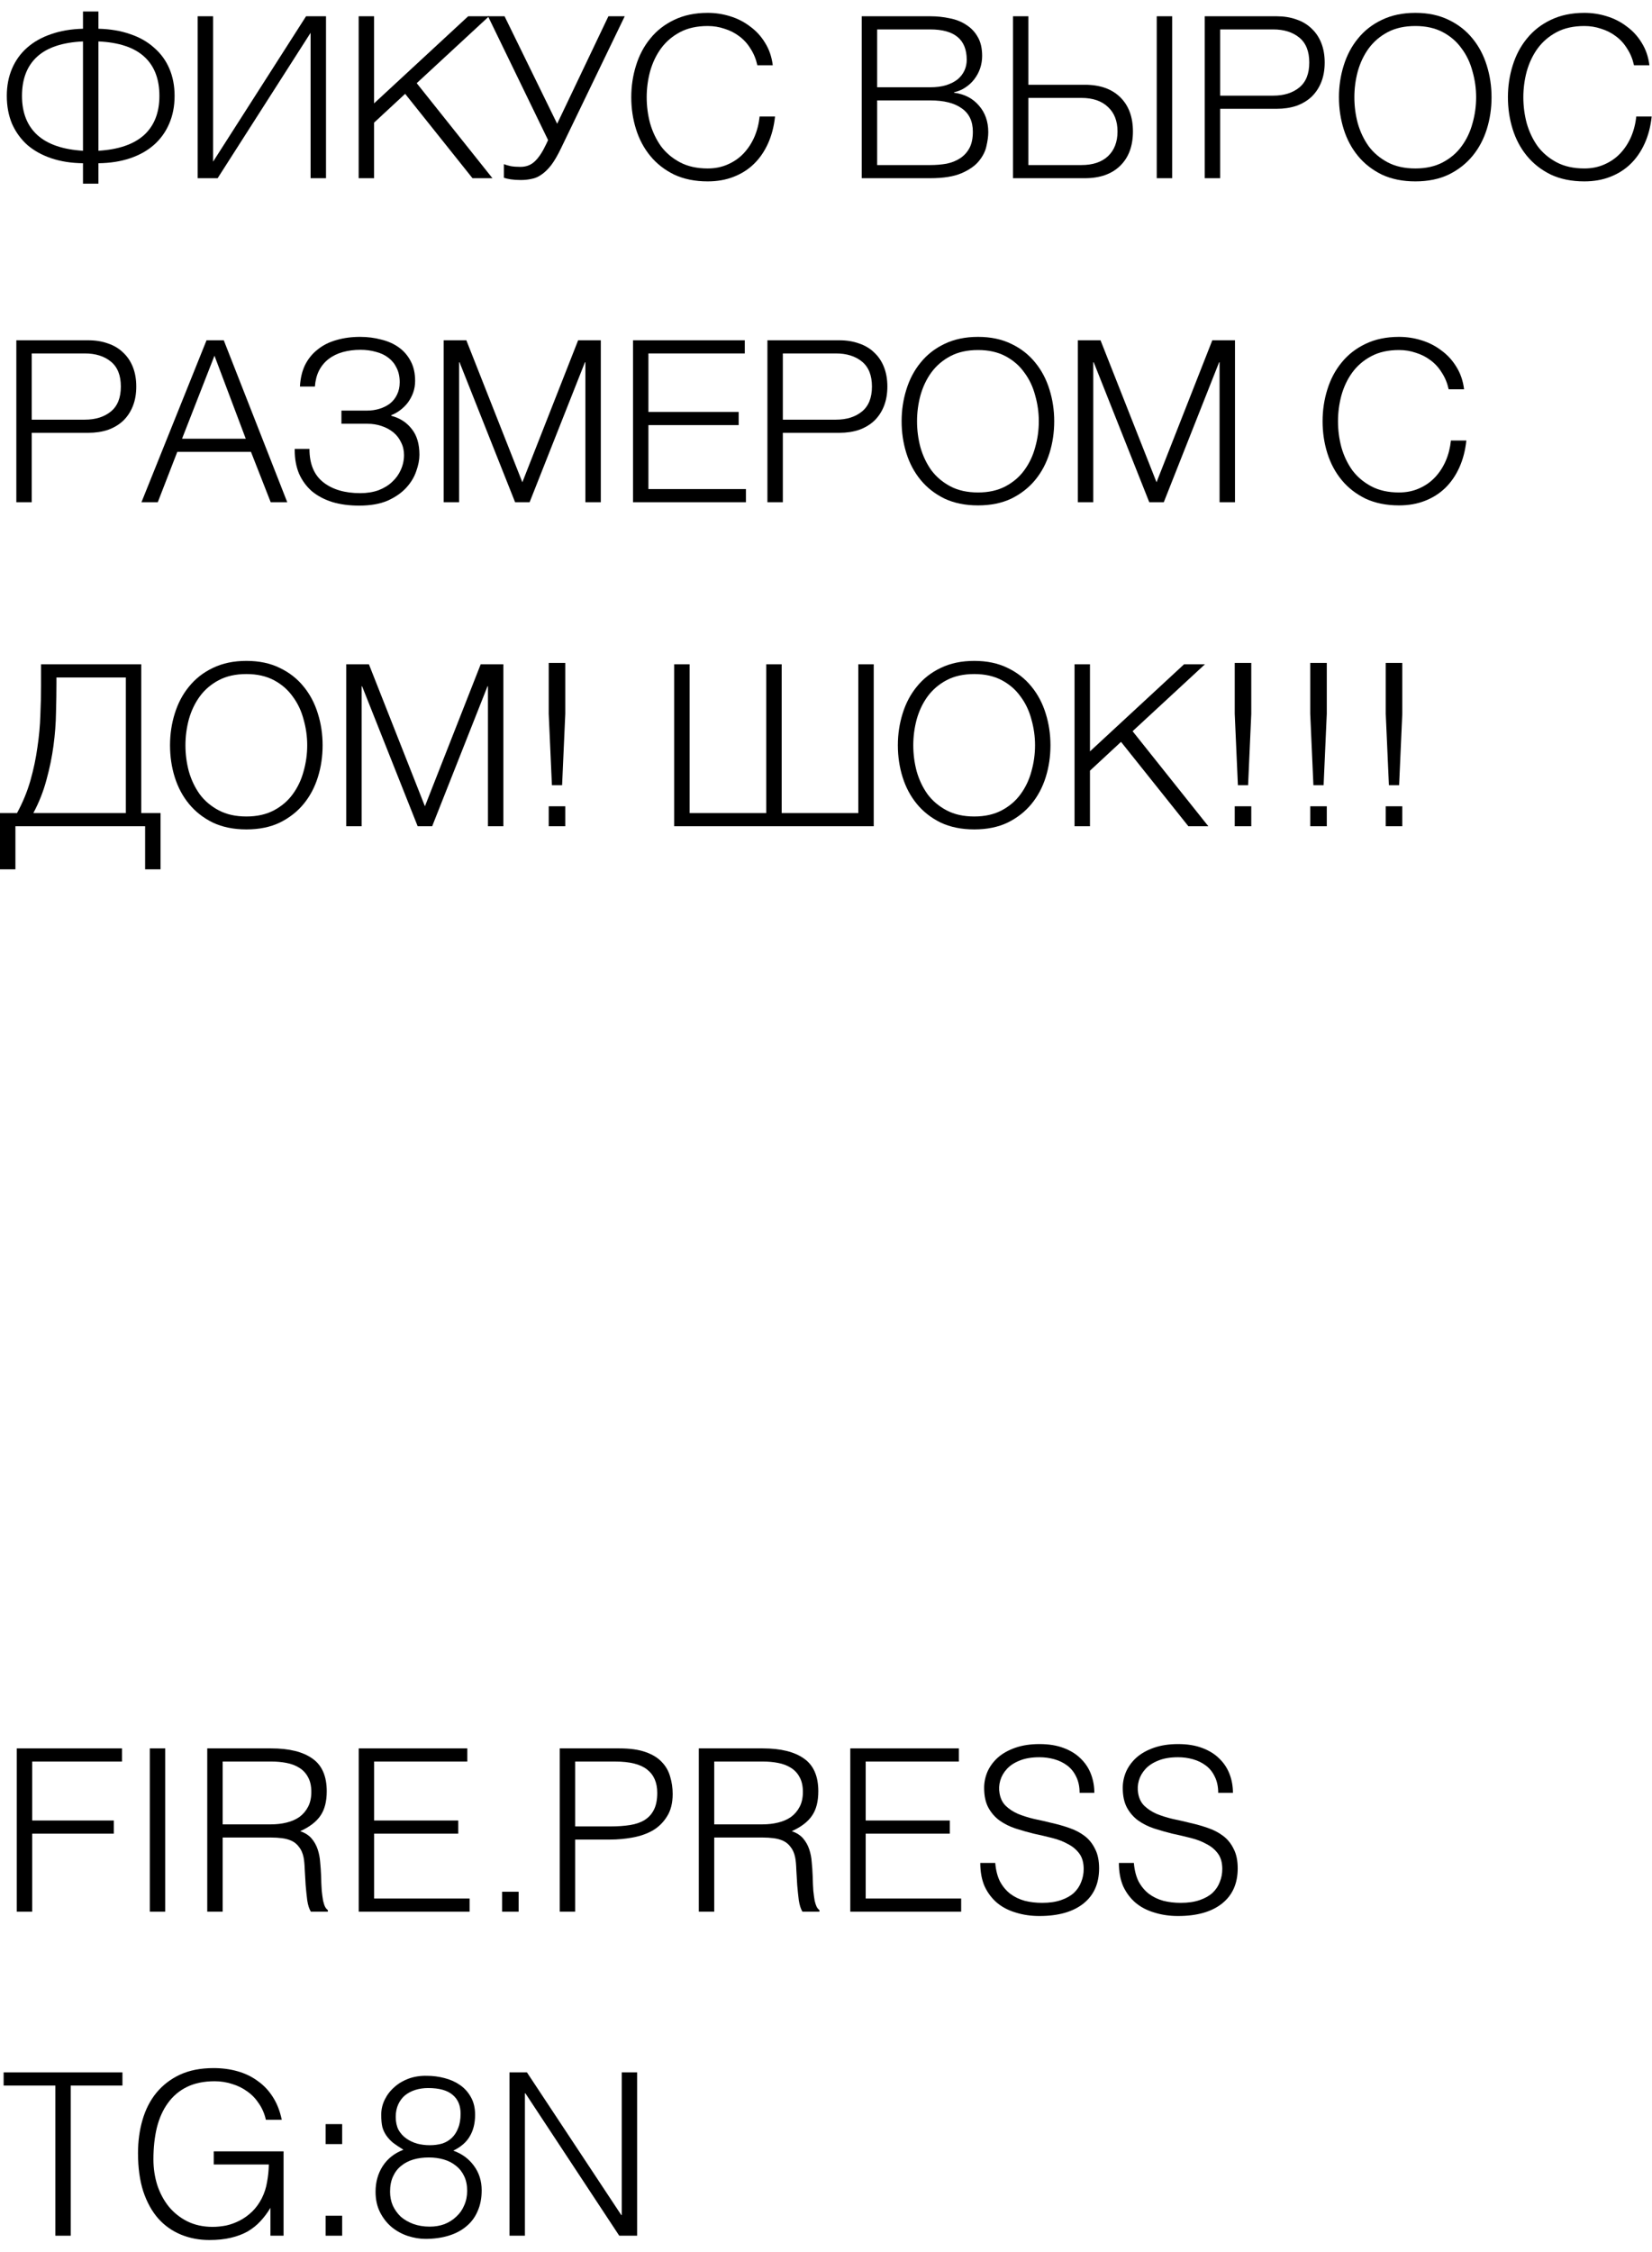 <svg width="102" height="139" viewBox="0 0 102 139" fill="none" xmlns="http://www.w3.org/2000/svg">
<path d="M5.124 10.076C4.396 10.067 3.743 9.964 3.164 9.768C2.585 9.572 2.091 9.297 1.68 8.942C1.279 8.578 0.966 8.144 0.742 7.64C0.527 7.127 0.42 6.553 0.42 5.918C0.42 5.302 0.527 4.742 0.742 4.238C0.957 3.734 1.265 3.305 1.666 2.95C2.077 2.586 2.571 2.306 3.15 2.11C3.729 1.905 4.387 1.793 5.124 1.774V0.71L6.076 0.71V1.774C6.813 1.793 7.471 1.905 8.05 2.11C8.629 2.306 9.119 2.586 9.52 2.95C9.931 3.305 10.243 3.734 10.458 4.238C10.673 4.742 10.78 5.302 10.78 5.918C10.78 6.553 10.668 7.127 10.444 7.64C10.229 8.144 9.917 8.578 9.506 8.942C9.105 9.297 8.615 9.572 8.036 9.768C7.457 9.964 6.804 10.067 6.076 10.076V11.336H5.124V10.076ZM5.124 2.558C3.864 2.614 2.921 2.927 2.296 3.496C1.671 4.065 1.358 4.873 1.358 5.918C1.358 6.954 1.675 7.761 2.31 8.34C2.945 8.909 3.883 9.231 5.124 9.306V2.558ZM6.076 9.306C7.317 9.231 8.255 8.909 8.89 8.34C9.525 7.761 9.842 6.954 9.842 5.918C9.842 4.873 9.529 4.065 8.904 3.496C8.279 2.927 7.336 2.614 6.076 2.558V9.306Z" fill="black"/>
<path d="M12.205 1.004L13.157 1.004V9.978L18.897 1.004H20.129V11H19.177V2.026L13.437 11H12.205V1.004Z" fill="black"/>
<path d="M22.145 1.004H23.097V6.38L28.907 1.004H30.195L25.729 5.134L30.405 11L29.173 11L25.015 5.792L23.097 7.57V11H22.145V1.004Z" fill="black"/>
<path d="M32.147 11.112C31.923 11.112 31.718 11.098 31.531 11.07C31.354 11.042 31.213 11.009 31.111 10.972V10.132C31.232 10.179 31.377 10.221 31.545 10.258C31.713 10.286 31.909 10.3 32.133 10.3C32.487 10.3 32.782 10.188 33.015 9.964C33.258 9.74 33.491 9.39 33.715 8.914L33.841 8.648L30.131 1.004L31.153 1.004L34.401 7.64L37.565 1.004H38.573L34.639 9.152C34.434 9.581 34.233 9.927 34.037 10.188C33.841 10.44 33.64 10.636 33.435 10.776C33.239 10.916 33.033 11.005 32.819 11.042C32.614 11.089 32.389 11.112 32.147 11.112Z" fill="black"/>
<path d="M43.695 11.196C42.911 11.196 42.221 11.056 41.623 10.776C41.035 10.487 40.545 10.104 40.153 9.628C39.761 9.152 39.467 8.601 39.271 7.976C39.075 7.351 38.977 6.693 38.977 6.002C38.977 5.321 39.075 4.667 39.271 4.042C39.467 3.407 39.761 2.852 40.153 2.376C40.545 1.891 41.035 1.508 41.623 1.228C42.221 0.939 42.911 0.794 43.695 0.794C44.171 0.794 44.633 0.864 45.081 1.004C45.539 1.144 45.949 1.354 46.313 1.634C46.687 1.905 46.995 2.241 47.237 2.642C47.489 3.043 47.648 3.505 47.713 4.028H46.761C46.677 3.645 46.537 3.305 46.341 3.006C46.155 2.698 45.921 2.441 45.641 2.236C45.371 2.031 45.067 1.877 44.731 1.774C44.405 1.662 44.059 1.606 43.695 1.606C43.033 1.606 42.463 1.732 41.987 1.984C41.511 2.236 41.119 2.572 40.811 2.992C40.513 3.403 40.289 3.874 40.139 4.406C39.999 4.929 39.929 5.461 39.929 6.002C39.929 6.553 39.999 7.089 40.139 7.612C40.289 8.135 40.513 8.606 40.811 9.026C41.119 9.437 41.511 9.768 41.987 10.02C42.463 10.272 43.033 10.398 43.695 10.398C44.153 10.398 44.568 10.314 44.941 10.146C45.324 9.978 45.651 9.749 45.921 9.46C46.192 9.171 46.411 8.835 46.579 8.452C46.747 8.06 46.855 7.64 46.901 7.192H47.853C47.788 7.808 47.643 8.363 47.419 8.858C47.195 9.353 46.906 9.773 46.551 10.118C46.197 10.463 45.777 10.729 45.291 10.916C44.815 11.103 44.283 11.196 43.695 11.196Z" fill="black"/>
<path d="M53.207 1.004L57.435 1.004C57.855 1.004 58.257 1.046 58.639 1.13C59.031 1.205 59.372 1.34 59.661 1.536C59.96 1.723 60.198 1.975 60.375 2.292C60.553 2.6 60.641 2.987 60.641 3.454C60.641 3.715 60.599 3.972 60.515 4.224C60.431 4.467 60.31 4.691 60.151 4.896C60.002 5.092 59.82 5.26 59.605 5.4C59.4 5.54 59.167 5.638 58.905 5.694V5.722C59.549 5.806 60.063 6.072 60.445 6.52C60.828 6.959 61.019 7.505 61.019 8.158C61.019 8.401 60.982 8.685 60.907 9.012C60.842 9.329 60.688 9.637 60.445 9.936C60.203 10.235 59.843 10.487 59.367 10.692C58.891 10.897 58.247 11 57.435 11H53.207V1.004ZM57.435 10.188C57.79 10.188 58.126 10.16 58.443 10.104C58.761 10.039 59.041 9.927 59.283 9.768C59.526 9.609 59.717 9.399 59.857 9.138C59.997 8.877 60.067 8.541 60.067 8.13C60.067 7.486 59.839 7.005 59.381 6.688C58.933 6.361 58.285 6.198 57.435 6.198H54.159V10.188H57.435ZM57.435 5.386C57.809 5.386 58.135 5.344 58.415 5.26C58.705 5.167 58.943 5.045 59.129 4.896C59.316 4.737 59.456 4.555 59.549 4.35C59.643 4.145 59.689 3.925 59.689 3.692C59.689 2.441 58.938 1.816 57.435 1.816H54.159V5.386H57.435Z" fill="black"/>
<path d="M62.545 1.004H63.497V5.232H66.983C67.916 5.232 68.644 5.489 69.167 6.002C69.69 6.515 69.951 7.22 69.951 8.116C69.951 9.012 69.69 9.717 69.167 10.23C68.644 10.743 67.916 11 66.983 11H62.545V1.004ZM66.773 10.188C67.473 10.188 68.019 10.006 68.411 9.642C68.803 9.269 68.999 8.76 68.999 8.116C68.999 7.472 68.803 6.968 68.411 6.604C68.019 6.231 67.473 6.044 66.773 6.044H63.497V10.188H66.773ZM71.421 1.004H72.373V11H71.421V1.004Z" fill="black"/>
<path d="M74.385 1.004L78.823 1.004C79.271 1.004 79.677 1.069 80.041 1.2C80.405 1.321 80.718 1.508 80.979 1.76C81.24 2.003 81.441 2.301 81.581 2.656C81.721 3.011 81.791 3.412 81.791 3.86C81.791 4.308 81.721 4.709 81.581 5.064C81.441 5.419 81.24 5.722 80.979 5.974C80.718 6.217 80.405 6.403 80.041 6.534C79.677 6.655 79.271 6.716 78.823 6.716H75.337V11H74.385V1.004ZM78.613 5.904C79.276 5.904 79.812 5.736 80.223 5.4C80.634 5.064 80.839 4.551 80.839 3.86C80.839 3.169 80.634 2.656 80.223 2.32C79.812 1.984 79.276 1.816 78.613 1.816H75.337V5.904H78.613Z" fill="black"/>
<path d="M87.389 11.196C86.605 11.196 85.915 11.056 85.317 10.776C84.729 10.487 84.239 10.104 83.847 9.628C83.455 9.152 83.161 8.601 82.965 7.976C82.769 7.351 82.671 6.693 82.671 6.002C82.671 5.321 82.769 4.667 82.965 4.042C83.161 3.407 83.455 2.852 83.847 2.376C84.239 1.891 84.729 1.508 85.317 1.228C85.915 0.939 86.605 0.794 87.389 0.794C88.173 0.794 88.859 0.939 89.447 1.228C90.035 1.508 90.525 1.891 90.917 2.376C91.309 2.852 91.603 3.407 91.799 4.042C91.995 4.667 92.093 5.321 92.093 6.002C92.093 6.693 91.995 7.351 91.799 7.976C91.603 8.601 91.309 9.152 90.917 9.628C90.525 10.104 90.035 10.487 89.447 10.776C88.859 11.056 88.173 11.196 87.389 11.196ZM87.389 10.398C88.043 10.398 88.607 10.272 89.083 10.02C89.559 9.768 89.947 9.437 90.245 9.026C90.553 8.606 90.777 8.135 90.917 7.612C91.067 7.089 91.141 6.553 91.141 6.002C91.141 5.461 91.067 4.929 90.917 4.406C90.777 3.874 90.553 3.403 90.245 2.992C89.947 2.572 89.559 2.236 89.083 1.984C88.607 1.732 88.043 1.606 87.389 1.606C86.727 1.606 86.157 1.732 85.681 1.984C85.205 2.236 84.813 2.572 84.505 2.992C84.207 3.403 83.983 3.874 83.833 4.406C83.693 4.929 83.623 5.461 83.623 6.002C83.623 6.553 83.693 7.089 83.833 7.612C83.983 8.135 84.207 8.606 84.505 9.026C84.813 9.437 85.205 9.768 85.681 10.02C86.157 10.272 86.727 10.398 87.389 10.398Z" fill="black"/>
<path d="M97.822 11.196C97.038 11.196 96.348 11.056 95.75 10.776C95.162 10.487 94.672 10.104 94.28 9.628C93.888 9.152 93.594 8.601 93.398 7.976C93.202 7.351 93.104 6.693 93.104 6.002C93.104 5.321 93.202 4.667 93.398 4.042C93.594 3.407 93.888 2.852 94.28 2.376C94.672 1.891 95.162 1.508 95.75 1.228C96.348 0.939 97.038 0.794 97.822 0.794C98.298 0.794 98.76 0.864 99.208 1.004C99.666 1.144 100.076 1.354 100.44 1.634C100.814 1.905 101.122 2.241 101.364 2.642C101.616 3.043 101.775 3.505 101.84 4.028H100.888C100.804 3.645 100.664 3.305 100.468 3.006C100.282 2.698 100.048 2.441 99.768 2.236C99.498 2.031 99.194 1.877 98.858 1.774C98.532 1.662 98.186 1.606 97.822 1.606C97.16 1.606 96.59 1.732 96.114 1.984C95.638 2.236 95.246 2.572 94.938 2.992C94.64 3.403 94.416 3.874 94.266 4.406C94.126 4.929 94.056 5.461 94.056 6.002C94.056 6.553 94.126 7.089 94.266 7.612C94.416 8.135 94.64 8.606 94.938 9.026C95.246 9.437 95.638 9.768 96.114 10.02C96.59 10.272 97.16 10.398 97.822 10.398C98.28 10.398 98.695 10.314 99.068 10.146C99.451 9.978 99.778 9.749 100.048 9.46C100.319 9.171 100.538 8.835 100.706 8.452C100.874 8.06 100.982 7.64 101.028 7.192H101.98C101.915 7.808 101.77 8.363 101.546 8.858C101.322 9.353 101.033 9.773 100.678 10.118C100.324 10.463 99.904 10.729 99.418 10.916C98.942 11.103 98.41 11.196 97.822 11.196Z" fill="black"/>
<path d="M1.008 21.004H5.446C5.894 21.004 6.3 21.069 6.664 21.2C7.028 21.321 7.341 21.508 7.602 21.76C7.863 22.003 8.064 22.301 8.204 22.656C8.344 23.011 8.414 23.412 8.414 23.86C8.414 24.308 8.344 24.709 8.204 25.064C8.064 25.419 7.863 25.722 7.602 25.974C7.341 26.217 7.028 26.403 6.664 26.534C6.3 26.655 5.894 26.716 5.446 26.716H1.96L1.96 31H1.008V21.004ZM5.236 25.904C5.899 25.904 6.435 25.736 6.846 25.4C7.257 25.064 7.462 24.551 7.462 23.86C7.462 23.169 7.257 22.656 6.846 22.32C6.435 21.984 5.899 21.816 5.236 21.816L1.96 21.816V25.904H5.236Z" fill="black"/>
<path d="M12.752 21.004H13.816L17.736 31H16.714L15.496 27.892H10.946L9.742 31H8.734L12.752 21.004ZM15.174 27.08L13.242 21.956L11.24 27.08H15.174Z" fill="black"/>
<path d="M22.173 31.21C21.557 31.21 21.001 31.135 20.507 30.986C20.012 30.827 19.592 30.603 19.247 30.314C18.911 30.015 18.649 29.656 18.463 29.236C18.285 28.807 18.197 28.326 18.197 27.794V27.71H19.107C19.107 28.634 19.391 29.32 19.961 29.768C20.53 30.216 21.291 30.44 22.243 30.44C22.663 30.44 23.041 30.379 23.377 30.258C23.713 30.127 23.993 29.955 24.217 29.74C24.45 29.525 24.627 29.278 24.749 28.998C24.879 28.709 24.945 28.405 24.945 28.088C24.945 27.799 24.884 27.537 24.763 27.304C24.651 27.061 24.492 26.856 24.287 26.688C24.081 26.52 23.839 26.389 23.559 26.296C23.288 26.203 22.994 26.156 22.677 26.156H21.081V25.344H22.677C22.938 25.344 23.19 25.307 23.433 25.232C23.675 25.157 23.89 25.05 24.077 24.91C24.263 24.761 24.408 24.579 24.511 24.364C24.623 24.14 24.679 23.883 24.679 23.594C24.679 23.249 24.613 22.95 24.483 22.698C24.361 22.446 24.193 22.241 23.979 22.082C23.764 21.914 23.507 21.793 23.209 21.718C22.91 21.634 22.593 21.592 22.257 21.592C21.865 21.592 21.501 21.639 21.165 21.732C20.829 21.825 20.535 21.97 20.283 22.166C20.04 22.353 19.844 22.591 19.695 22.88C19.555 23.16 19.471 23.487 19.443 23.86H18.519C18.547 23.347 18.654 22.899 18.841 22.516C19.037 22.133 19.298 21.816 19.625 21.564C19.951 21.303 20.334 21.111 20.773 20.99C21.221 20.859 21.706 20.794 22.229 20.794C22.695 20.794 23.134 20.85 23.545 20.962C23.965 21.065 24.329 21.228 24.637 21.452C24.945 21.676 25.187 21.961 25.365 22.306C25.542 22.642 25.631 23.043 25.631 23.51C25.631 23.771 25.589 24.019 25.505 24.252C25.421 24.476 25.309 24.681 25.169 24.868C25.029 25.045 24.87 25.199 24.693 25.33C24.515 25.461 24.338 25.559 24.161 25.624V25.666C24.693 25.806 25.113 26.077 25.421 26.478C25.738 26.87 25.897 27.402 25.897 28.074C25.897 28.382 25.831 28.718 25.701 29.082C25.579 29.446 25.374 29.787 25.085 30.104C24.795 30.421 24.413 30.687 23.937 30.902C23.461 31.107 22.873 31.21 22.173 31.21Z" fill="black"/>
<path d="M27.394 21.004H28.794L32.252 29.768L35.696 21.004H37.096V31H36.144V22.362H36.116L32.7 31H31.804L28.374 22.362H28.346V31H27.394V21.004Z" fill="black"/>
<path d="M39.084 21.004H45.986V21.816H40.036V25.428H45.608V26.24H40.036V30.188H46.056V31H39.084V21.004Z" fill="black"/>
<path d="M47.383 21.004H51.821C52.269 21.004 52.675 21.069 53.039 21.2C53.403 21.321 53.716 21.508 53.977 21.76C54.238 22.003 54.439 22.301 54.579 22.656C54.719 23.011 54.789 23.412 54.789 23.86C54.789 24.308 54.719 24.709 54.579 25.064C54.439 25.419 54.238 25.722 53.977 25.974C53.716 26.217 53.403 26.403 53.039 26.534C52.675 26.655 52.269 26.716 51.821 26.716H48.335V31H47.383V21.004ZM51.611 25.904C52.274 25.904 52.81 25.736 53.221 25.4C53.632 25.064 53.837 24.551 53.837 23.86C53.837 23.169 53.632 22.656 53.221 22.32C52.81 21.984 52.274 21.816 51.611 21.816H48.335V25.904H51.611Z" fill="black"/>
<path d="M60.387 31.196C59.603 31.196 58.913 31.056 58.315 30.776C57.727 30.487 57.237 30.104 56.845 29.628C56.453 29.152 56.159 28.601 55.963 27.976C55.767 27.351 55.669 26.693 55.669 26.002C55.669 25.321 55.767 24.667 55.963 24.042C56.159 23.407 56.453 22.852 56.845 22.376C57.237 21.891 57.727 21.508 58.315 21.228C58.913 20.939 59.603 20.794 60.387 20.794C61.171 20.794 61.857 20.939 62.445 21.228C63.033 21.508 63.523 21.891 63.915 22.376C64.307 22.852 64.601 23.407 64.797 24.042C64.993 24.667 65.091 25.321 65.091 26.002C65.091 26.693 64.993 27.351 64.797 27.976C64.601 28.601 64.307 29.152 63.915 29.628C63.523 30.104 63.033 30.487 62.445 30.776C61.857 31.056 61.171 31.196 60.387 31.196ZM60.387 30.398C61.041 30.398 61.605 30.272 62.081 30.02C62.557 29.768 62.945 29.437 63.243 29.026C63.551 28.606 63.775 28.135 63.915 27.612C64.065 27.089 64.139 26.553 64.139 26.002C64.139 25.461 64.065 24.929 63.915 24.406C63.775 23.874 63.551 23.403 63.243 22.992C62.945 22.572 62.557 22.236 62.081 21.984C61.605 21.732 61.041 21.606 60.387 21.606C59.725 21.606 59.155 21.732 58.679 21.984C58.203 22.236 57.811 22.572 57.503 22.992C57.205 23.403 56.981 23.874 56.831 24.406C56.691 24.929 56.621 25.461 56.621 26.002C56.621 26.553 56.691 27.089 56.831 27.612C56.981 28.135 57.205 28.606 57.503 29.026C57.811 29.437 58.203 29.768 58.679 30.02C59.155 30.272 59.725 30.398 60.387 30.398Z" fill="black"/>
<path d="M66.55 21.004H67.95L71.408 29.768L74.852 21.004H76.252V31H75.3V22.362H75.272L71.856 31H70.96L67.53 22.362H67.502V31H66.55V21.004Z" fill="black"/>
<path d="M86.379 31.196C85.595 31.196 84.904 31.056 84.307 30.776C83.719 30.487 83.229 30.104 82.837 29.628C82.445 29.152 82.151 28.601 81.955 27.976C81.759 27.351 81.661 26.693 81.661 26.002C81.661 25.321 81.759 24.667 81.955 24.042C82.151 23.407 82.445 22.852 82.837 22.376C83.229 21.891 83.719 21.508 84.307 21.228C84.904 20.939 85.595 20.794 86.379 20.794C86.855 20.794 87.317 20.864 87.765 21.004C88.222 21.144 88.633 21.354 88.997 21.634C89.37 21.905 89.678 22.241 89.921 22.642C90.173 23.043 90.332 23.505 90.397 24.028H89.445C89.361 23.645 89.221 23.305 89.025 23.006C88.838 22.698 88.605 22.441 88.325 22.236C88.054 22.031 87.751 21.877 87.415 21.774C87.088 21.662 86.743 21.606 86.379 21.606C85.716 21.606 85.147 21.732 84.671 21.984C84.195 22.236 83.803 22.572 83.495 22.992C83.196 23.403 82.972 23.874 82.823 24.406C82.683 24.929 82.613 25.461 82.613 26.002C82.613 26.553 82.683 27.089 82.823 27.612C82.972 28.135 83.196 28.606 83.495 29.026C83.803 29.437 84.195 29.768 84.671 30.02C85.147 30.272 85.716 30.398 86.379 30.398C86.836 30.398 87.252 30.314 87.625 30.146C88.008 29.978 88.334 29.749 88.605 29.46C88.876 29.171 89.095 28.835 89.263 28.452C89.431 28.06 89.538 27.64 89.585 27.192H90.537C90.472 27.808 90.327 28.363 90.103 28.858C89.879 29.353 89.59 29.773 89.235 30.118C88.88 30.463 88.46 30.729 87.975 30.916C87.499 31.103 86.967 31.196 86.379 31.196Z" fill="black"/>
<path d="M0 50.188H1.05C1.405 49.535 1.68 48.867 1.876 48.186C2.072 47.495 2.217 46.809 2.31 46.128C2.413 45.447 2.473 44.784 2.492 44.14C2.52 43.496 2.534 42.889 2.534 42.32V41.004H8.722V50.188H9.912V53.66H8.96V51H0.952V53.66H2.25918e-08L0 50.188ZM7.77 50.188V41.816H3.486V42.152C3.486 42.712 3.477 43.323 3.458 43.986C3.449 44.639 3.397 45.316 3.304 46.016C3.211 46.716 3.066 47.421 2.87 48.13C2.683 48.839 2.413 49.525 2.058 50.188H7.77Z" fill="black"/>
<path d="M15.216 51.196C14.431 51.196 13.741 51.056 13.143 50.776C12.556 50.487 12.066 50.104 11.674 49.628C11.281 49.152 10.988 48.601 10.791 47.976C10.595 47.351 10.498 46.693 10.498 46.002C10.498 45.321 10.595 44.667 10.791 44.042C10.988 43.407 11.281 42.852 11.674 42.376C12.066 41.891 12.556 41.508 13.143 41.228C13.741 40.939 14.431 40.794 15.216 40.794C15.999 40.794 16.686 40.939 17.273 41.228C17.861 41.508 18.352 41.891 18.744 42.376C19.136 42.852 19.43 43.407 19.625 44.042C19.822 44.667 19.919 45.321 19.919 46.002C19.919 46.693 19.822 47.351 19.625 47.976C19.43 48.601 19.136 49.152 18.744 49.628C18.352 50.104 17.861 50.487 17.273 50.776C16.686 51.056 15.999 51.196 15.216 51.196ZM15.216 50.398C15.869 50.398 16.433 50.272 16.91 50.02C17.386 49.768 17.773 49.437 18.072 49.026C18.38 48.606 18.604 48.135 18.744 47.612C18.893 47.089 18.968 46.553 18.968 46.002C18.968 45.461 18.893 44.929 18.744 44.406C18.604 43.874 18.38 43.403 18.072 42.992C17.773 42.572 17.386 42.236 16.91 41.984C16.433 41.732 15.869 41.606 15.216 41.606C14.553 41.606 13.983 41.732 13.508 41.984C13.031 42.236 12.639 42.572 12.332 42.992C12.033 43.403 11.809 43.874 11.659 44.406C11.52 44.929 11.45 45.461 11.45 46.002C11.45 46.553 11.52 47.089 11.659 47.612C11.809 48.135 12.033 48.606 12.332 49.026C12.639 49.437 13.031 49.768 13.508 50.02C13.983 50.272 14.553 50.398 15.216 50.398Z" fill="black"/>
<path d="M21.378 41.004H22.778L26.236 49.768L29.68 41.004H31.08L31.08 51H30.128V42.362H30.1L26.684 51H25.788L22.358 42.362H22.33L22.33 51H21.378V41.004Z" fill="black"/>
<path d="M33.88 44.056V40.92H34.903V44.056L34.706 48.466H34.077L33.88 44.056ZM33.88 51V49.768H34.903V51H33.88Z" fill="black"/>
<path d="M41.627 41.004H42.579V50.188H47.311V41.004H48.263V50.188H52.995V41.004H53.947V51H41.627V41.004Z" fill="black"/>
<path d="M60.155 51.196C59.371 51.196 58.68 51.056 58.083 50.776C57.495 50.487 57.005 50.104 56.613 49.628C56.221 49.152 55.927 48.601 55.731 47.976C55.535 47.351 55.437 46.693 55.437 46.002C55.437 45.321 55.535 44.667 55.731 44.042C55.927 43.407 56.221 42.852 56.613 42.376C57.005 41.891 57.495 41.508 58.083 41.228C58.68 40.939 59.371 40.794 60.155 40.794C60.939 40.794 61.625 40.939 62.213 41.228C62.801 41.508 63.291 41.891 63.683 42.376C64.075 42.852 64.369 43.407 64.565 44.042C64.761 44.667 64.859 45.321 64.859 46.002C64.859 46.693 64.761 47.351 64.565 47.976C64.369 48.601 64.075 49.152 63.683 49.628C63.291 50.104 62.801 50.487 62.213 50.776C61.625 51.056 60.939 51.196 60.155 51.196ZM60.155 50.398C60.808 50.398 61.373 50.272 61.849 50.02C62.325 49.768 62.712 49.437 63.011 49.026C63.319 48.606 63.543 48.135 63.683 47.612C63.832 47.089 63.907 46.553 63.907 46.002C63.907 45.461 63.832 44.929 63.683 44.406C63.543 43.874 63.319 43.403 63.011 42.992C62.712 42.572 62.325 42.236 61.849 41.984C61.373 41.732 60.808 41.606 60.155 41.606C59.492 41.606 58.923 41.732 58.447 41.984C57.971 42.236 57.579 42.572 57.271 42.992C56.972 43.403 56.748 43.874 56.599 44.406C56.459 44.929 56.389 45.461 56.389 46.002C56.389 46.553 56.459 47.089 56.599 47.612C56.748 48.135 56.972 48.606 57.271 49.026C57.579 49.437 57.971 49.768 58.447 50.02C58.923 50.272 59.492 50.398 60.155 50.398Z" fill="black"/>
<path d="M66.346 41.004H67.298V46.38L73.108 41.004H74.396L69.93 45.134L74.606 51H73.374L69.216 45.792L67.298 47.57V51H66.346V41.004Z" fill="black"/>
<path d="M76.236 44.056V40.92H77.258V44.056L77.062 48.466H76.432L76.236 44.056ZM76.236 51V49.768H77.258V51H76.236Z" fill="black"/>
<path d="M80.898 44.056V40.92H81.92V44.056L81.724 48.466H81.094L80.898 44.056ZM80.898 51V49.768H81.92V51H80.898Z" fill="black"/>
<path d="M85.56 44.056V40.92H86.582V44.056L86.386 48.466H85.756L85.56 44.056ZM85.56 51V49.768H86.582V51H85.56Z" fill="black"/>
<path d="M1.036 118L1.036 107.92H7.532V108.732L1.988 108.732V112.372H7.028V113.184H1.988V118H1.036Z" fill="black"/>
<path d="M9.249 118L9.249 107.92H10.201V118H9.249Z" fill="black"/>
<path d="M16.716 112.61C17.07 112.61 17.397 112.573 17.696 112.498C18.004 112.423 18.27 112.307 18.494 112.148C18.718 111.98 18.895 111.77 19.026 111.518C19.156 111.266 19.222 110.963 19.222 110.608C19.222 110.235 19.152 109.927 19.012 109.684C18.881 109.441 18.699 109.25 18.466 109.11C18.242 108.97 17.98 108.872 17.682 108.816C17.392 108.76 17.089 108.732 16.772 108.732H13.748V112.61H16.716ZM13.748 113.422V118H12.796V107.92H16.744C17.854 107.92 18.704 108.13 19.292 108.55C19.88 108.961 20.174 109.633 20.174 110.566C20.174 111.201 20.043 111.705 19.782 112.078C19.53 112.451 19.114 112.769 18.536 113.03C18.834 113.133 19.068 113.282 19.236 113.478C19.404 113.674 19.53 113.898 19.614 114.15C19.698 114.402 19.749 114.668 19.768 114.948C19.796 115.228 19.814 115.499 19.824 115.76C19.833 116.143 19.847 116.46 19.866 116.712C19.894 116.964 19.922 117.169 19.95 117.328C19.987 117.487 20.029 117.613 20.076 117.706C20.122 117.79 20.178 117.855 20.244 117.902V118H19.194C19.091 117.832 19.016 117.599 18.97 117.3C18.932 117.001 18.9 116.689 18.872 116.362C18.853 116.035 18.834 115.718 18.816 115.41C18.806 115.102 18.783 114.85 18.746 114.654C18.69 114.383 18.596 114.169 18.466 114.01C18.344 113.842 18.195 113.716 18.018 113.632C17.84 113.548 17.64 113.492 17.416 113.464C17.201 113.436 16.977 113.422 16.744 113.422H13.748Z" fill="black"/>
<path d="M22.148 118V107.92H28.854V108.732H23.1V112.372H28.294V113.184H23.1V117.188H28.994V118H22.148Z" fill="black"/>
<path d="M31 118V116.768H32.022V118H31Z" fill="black"/>
<path d="M34.561 118V107.92H38.243C38.896 107.92 39.433 107.995 39.853 108.144C40.282 108.293 40.618 108.499 40.861 108.76C41.113 109.021 41.285 109.325 41.379 109.67C41.481 110.006 41.533 110.361 41.533 110.734C41.533 111.294 41.416 111.756 41.183 112.12C40.959 112.484 40.665 112.773 40.301 112.988C39.937 113.193 39.521 113.338 39.055 113.422C38.597 113.506 38.135 113.548 37.669 113.548H35.513V118H34.561ZM37.697 112.736C38.145 112.736 38.546 112.708 38.901 112.652C39.255 112.596 39.554 112.493 39.797 112.344C40.049 112.185 40.24 111.975 40.371 111.714C40.511 111.443 40.581 111.093 40.581 110.664C40.581 110.029 40.371 109.549 39.951 109.222C39.54 108.895 38.882 108.732 37.977 108.732H35.513V112.736H37.697Z" fill="black"/>
<path d="M47.067 112.61C47.422 112.61 47.749 112.573 48.047 112.498C48.355 112.423 48.621 112.307 48.845 112.148C49.069 111.98 49.247 111.77 49.377 111.518C49.508 111.266 49.573 110.963 49.573 110.608C49.573 110.235 49.503 109.927 49.363 109.684C49.233 109.441 49.051 109.25 48.817 109.11C48.593 108.97 48.332 108.872 48.033 108.816C47.744 108.76 47.441 108.732 47.123 108.732H44.099V112.61H47.067ZM44.099 113.422V118H43.147V107.92H47.095C48.206 107.92 49.055 108.13 49.643 108.55C50.231 108.961 50.525 109.633 50.525 110.566C50.525 111.201 50.395 111.705 50.133 112.078C49.881 112.451 49.466 112.769 48.887 113.03C49.186 113.133 49.419 113.282 49.587 113.478C49.755 113.674 49.881 113.898 49.965 114.15C50.049 114.402 50.101 114.668 50.119 114.948C50.147 115.228 50.166 115.499 50.175 115.76C50.185 116.143 50.199 116.46 50.217 116.712C50.245 116.964 50.273 117.169 50.301 117.328C50.339 117.487 50.381 117.613 50.427 117.706C50.474 117.79 50.53 117.855 50.595 117.902V118H49.545C49.443 117.832 49.368 117.599 49.321 117.3C49.284 117.001 49.251 116.689 49.223 116.362C49.205 116.035 49.186 115.718 49.167 115.41C49.158 115.102 49.135 114.85 49.097 114.654C49.041 114.383 48.948 114.169 48.817 114.01C48.696 113.842 48.547 113.716 48.369 113.632C48.192 113.548 47.991 113.492 47.767 113.464C47.553 113.436 47.329 113.422 47.095 113.422H44.099Z" fill="black"/>
<path d="M52.499 118V107.92H59.205V108.732H53.451V112.372H58.645V113.184H53.451V117.188H59.345V118H52.499Z" fill="black"/>
<path d="M61.45 114.99C61.487 115.438 61.585 115.821 61.744 116.138C61.912 116.446 62.122 116.698 62.374 116.894C62.635 117.09 62.934 117.235 63.27 117.328C63.606 117.412 63.965 117.454 64.348 117.454C64.796 117.454 65.183 117.398 65.51 117.286C65.837 117.174 66.103 117.025 66.308 116.838C66.513 116.642 66.662 116.418 66.756 116.166C66.859 115.914 66.91 115.648 66.91 115.368C66.91 114.976 66.821 114.659 66.644 114.416C66.466 114.173 66.233 113.977 65.944 113.828C65.664 113.669 65.337 113.543 64.964 113.45C64.6 113.357 64.222 113.268 63.83 113.184C63.447 113.091 63.069 112.983 62.696 112.862C62.332 112.741 62.005 112.577 61.716 112.372C61.436 112.167 61.207 111.905 61.03 111.588C60.852 111.261 60.764 110.851 60.764 110.356C60.764 110.011 60.834 109.675 60.974 109.348C61.123 109.021 61.338 108.732 61.618 108.48C61.907 108.228 62.267 108.027 62.696 107.878C63.125 107.729 63.62 107.654 64.18 107.654C64.749 107.654 65.244 107.733 65.664 107.892C66.093 108.051 66.448 108.27 66.728 108.55C67.008 108.821 67.218 109.138 67.358 109.502C67.498 109.866 67.568 110.253 67.568 110.664H66.658C66.658 110.281 66.588 109.95 66.448 109.67C66.317 109.39 66.135 109.161 65.902 108.984C65.668 108.807 65.403 108.676 65.104 108.592C64.805 108.508 64.497 108.466 64.18 108.466C63.694 108.466 63.284 108.536 62.948 108.676C62.621 108.807 62.36 108.979 62.164 109.194C61.968 109.409 61.833 109.647 61.758 109.908C61.683 110.169 61.669 110.431 61.716 110.692C61.772 111.019 61.903 111.28 62.108 111.476C62.313 111.672 62.565 111.835 62.864 111.966C63.163 112.087 63.489 112.19 63.844 112.274C64.208 112.349 64.576 112.433 64.95 112.526C65.323 112.61 65.683 112.713 66.028 112.834C66.382 112.955 66.695 113.119 66.966 113.324C67.237 113.529 67.451 113.795 67.61 114.122C67.778 114.439 67.862 114.841 67.862 115.326C67.862 116.259 67.54 116.983 66.896 117.496C66.252 118.009 65.347 118.266 64.18 118.266C63.657 118.266 63.172 118.196 62.724 118.056C62.276 117.925 61.889 117.725 61.562 117.454C61.235 117.174 60.978 116.833 60.792 116.432C60.614 116.021 60.526 115.541 60.526 114.99H61.45Z" fill="black"/>
<path d="M70.008 114.99C70.046 115.438 70.144 115.821 70.302 116.138C70.47 116.446 70.68 116.698 70.932 116.894C71.194 117.09 71.492 117.235 71.828 117.328C72.164 117.412 72.524 117.454 72.906 117.454C73.354 117.454 73.742 117.398 74.068 117.286C74.395 117.174 74.661 117.025 74.866 116.838C75.072 116.642 75.221 116.418 75.314 116.166C75.417 115.914 75.468 115.648 75.468 115.368C75.468 114.976 75.38 114.659 75.202 114.416C75.025 114.173 74.792 113.977 74.502 113.828C74.222 113.669 73.896 113.543 73.522 113.45C73.158 113.357 72.78 113.268 72.388 113.184C72.006 113.091 71.628 112.983 71.254 112.862C70.89 112.741 70.564 112.577 70.274 112.372C69.994 112.167 69.766 111.905 69.588 111.588C69.411 111.261 69.322 110.851 69.322 110.356C69.322 110.011 69.392 109.675 69.532 109.348C69.682 109.021 69.896 108.732 70.176 108.48C70.466 108.228 70.825 108.027 71.254 107.878C71.684 107.729 72.178 107.654 72.738 107.654C73.308 107.654 73.802 107.733 74.222 107.892C74.652 108.051 75.006 108.27 75.286 108.55C75.566 108.821 75.776 109.138 75.916 109.502C76.056 109.866 76.126 110.253 76.126 110.664H75.216C75.216 110.281 75.146 109.95 75.006 109.67C74.876 109.39 74.694 109.161 74.46 108.984C74.227 108.807 73.961 108.676 73.662 108.592C73.364 108.508 73.056 108.466 72.738 108.466C72.253 108.466 71.842 108.536 71.506 108.676C71.18 108.807 70.918 108.979 70.722 109.194C70.526 109.409 70.391 109.647 70.316 109.908C70.242 110.169 70.228 110.431 70.274 110.692C70.33 111.019 70.461 111.28 70.666 111.476C70.872 111.672 71.124 111.835 71.422 111.966C71.721 112.087 72.048 112.19 72.402 112.274C72.766 112.349 73.135 112.433 73.508 112.526C73.882 112.61 74.241 112.713 74.586 112.834C74.941 112.955 75.254 113.119 75.524 113.324C75.795 113.529 76.01 113.795 76.168 114.122C76.336 114.439 76.42 114.841 76.42 115.326C76.42 116.259 76.098 116.983 75.454 117.496C74.81 118.009 73.905 118.266 72.738 118.266C72.216 118.266 71.73 118.196 71.282 118.056C70.834 117.925 70.447 117.725 70.12 117.454C69.794 117.174 69.537 116.833 69.35 116.432C69.173 116.021 69.084 115.541 69.084 114.99H70.008Z" fill="black"/>
<path d="M0.224 127.92H7.56V128.732H4.368V138H3.416V128.732H0.224L0.224 127.92Z" fill="black"/>
<path d="M13.197 133.604V132.792H17.509V138H16.697V136.278C16.52 136.577 16.315 136.852 16.081 137.104C15.857 137.347 15.596 137.557 15.297 137.734C14.999 137.902 14.653 138.033 14.261 138.126C13.869 138.219 13.426 138.266 12.931 138.266C12.297 138.266 11.709 138.154 11.167 137.93C10.626 137.706 10.159 137.375 9.767 136.936C9.375 136.488 9.067 135.928 8.843 135.256C8.629 134.584 8.521 133.8 8.521 132.904C8.521 132.167 8.615 131.481 8.801 130.846C8.988 130.202 9.273 129.647 9.655 129.18C10.047 128.704 10.533 128.331 11.111 128.06C11.699 127.789 12.39 127.654 13.183 127.654C13.715 127.654 14.21 127.719 14.667 127.85C15.134 127.981 15.549 128.181 15.913 128.452C16.287 128.713 16.599 129.045 16.851 129.446C17.103 129.838 17.285 130.305 17.397 130.846H16.417C16.333 130.473 16.189 130.137 15.983 129.838C15.787 129.539 15.549 129.292 15.269 129.096C14.989 128.891 14.677 128.737 14.331 128.634C13.986 128.522 13.627 128.466 13.253 128.466C12.591 128.466 12.021 128.583 11.545 128.816C11.069 129.049 10.677 129.381 10.369 129.81C10.061 130.23 9.833 130.739 9.683 131.336C9.543 131.924 9.473 132.573 9.473 133.282C9.473 133.842 9.553 134.374 9.711 134.878C9.879 135.382 10.117 135.825 10.425 136.208C10.743 136.591 11.125 136.894 11.573 137.118C12.031 137.342 12.549 137.454 13.127 137.454C13.398 137.454 13.678 137.426 13.967 137.37C14.257 137.305 14.537 137.202 14.807 137.062C15.078 136.922 15.33 136.74 15.563 136.516C15.797 136.292 15.997 136.017 16.165 135.69C16.324 135.373 16.431 135.041 16.487 134.696C16.553 134.351 16.59 133.987 16.599 133.604H13.197Z" fill="black"/>
<path d="M20.104 138V136.768H21.126V138H20.104ZM20.104 132.344V131.112H21.126V132.344H20.104Z" fill="black"/>
<path d="M26.478 133.17C26.133 133.17 25.816 133.212 25.526 133.296C25.237 133.38 24.985 133.511 24.77 133.688C24.556 133.856 24.388 134.075 24.266 134.346C24.145 134.607 24.084 134.92 24.084 135.284C24.084 135.592 24.14 135.877 24.252 136.138C24.374 136.399 24.537 136.628 24.742 136.824C24.957 137.011 25.214 137.16 25.512 137.272C25.82 137.384 26.161 137.44 26.534 137.44C26.861 137.44 27.164 137.389 27.444 137.286C27.724 137.174 27.967 137.02 28.172 136.824C28.387 136.628 28.55 136.395 28.662 136.124C28.784 135.853 28.844 135.555 28.844 135.228C28.844 134.883 28.784 134.584 28.662 134.332C28.541 134.071 28.373 133.856 28.158 133.688C27.944 133.511 27.692 133.38 27.402 133.296C27.113 133.212 26.805 133.17 26.478 133.17ZM26.436 128.886C26.156 128.886 25.895 128.923 25.652 128.998C25.41 129.073 25.195 129.185 25.008 129.334C24.831 129.483 24.691 129.67 24.588 129.894C24.486 130.118 24.434 130.375 24.434 130.664C24.434 130.972 24.49 131.238 24.602 131.462C24.724 131.677 24.882 131.854 25.078 131.994C25.274 132.134 25.498 132.241 25.75 132.316C26.002 132.381 26.264 132.414 26.534 132.414C26.805 132.414 27.057 132.381 27.29 132.316C27.524 132.241 27.724 132.125 27.892 131.966C28.06 131.807 28.191 131.607 28.284 131.364C28.387 131.121 28.438 130.823 28.438 130.468C28.438 129.964 28.275 129.577 27.948 129.306C27.622 129.026 27.118 128.886 26.436 128.886ZM24.91 132.694C24.668 132.545 24.458 132.405 24.28 132.274C24.112 132.134 23.972 131.985 23.86 131.826C23.748 131.667 23.664 131.49 23.608 131.294C23.562 131.089 23.538 130.837 23.538 130.538C23.538 130.202 23.613 129.885 23.762 129.586C23.912 129.287 24.112 129.031 24.364 128.816C24.616 128.592 24.91 128.419 25.246 128.298C25.592 128.177 25.96 128.121 26.352 128.13C26.726 128.13 27.09 128.177 27.444 128.27C27.808 128.363 28.13 128.508 28.41 128.704C28.69 128.9 28.914 129.152 29.082 129.46C29.25 129.759 29.334 130.118 29.334 130.538C29.334 131.051 29.227 131.49 29.012 131.854C28.807 132.218 28.466 132.517 27.99 132.75C28.532 132.946 28.956 133.259 29.264 133.688C29.582 134.117 29.74 134.621 29.74 135.2C29.74 135.685 29.656 136.115 29.488 136.488C29.33 136.861 29.096 137.174 28.788 137.426C28.49 137.678 28.126 137.869 27.696 138C27.267 138.131 26.791 138.196 26.268 138.196C25.914 138.196 25.55 138.135 25.176 138.014C24.812 137.893 24.481 137.711 24.182 137.468C23.893 137.225 23.655 136.922 23.468 136.558C23.282 136.194 23.188 135.769 23.188 135.284C23.188 134.696 23.333 134.173 23.622 133.716C23.921 133.249 24.35 132.909 24.91 132.694Z" fill="black"/>
<path d="M32.438 129.208H32.41V138H31.458V127.92H32.536L38.36 136.726H38.388V127.92H39.34V138H38.234L32.438 129.208Z" fill="black"/>
</svg>
